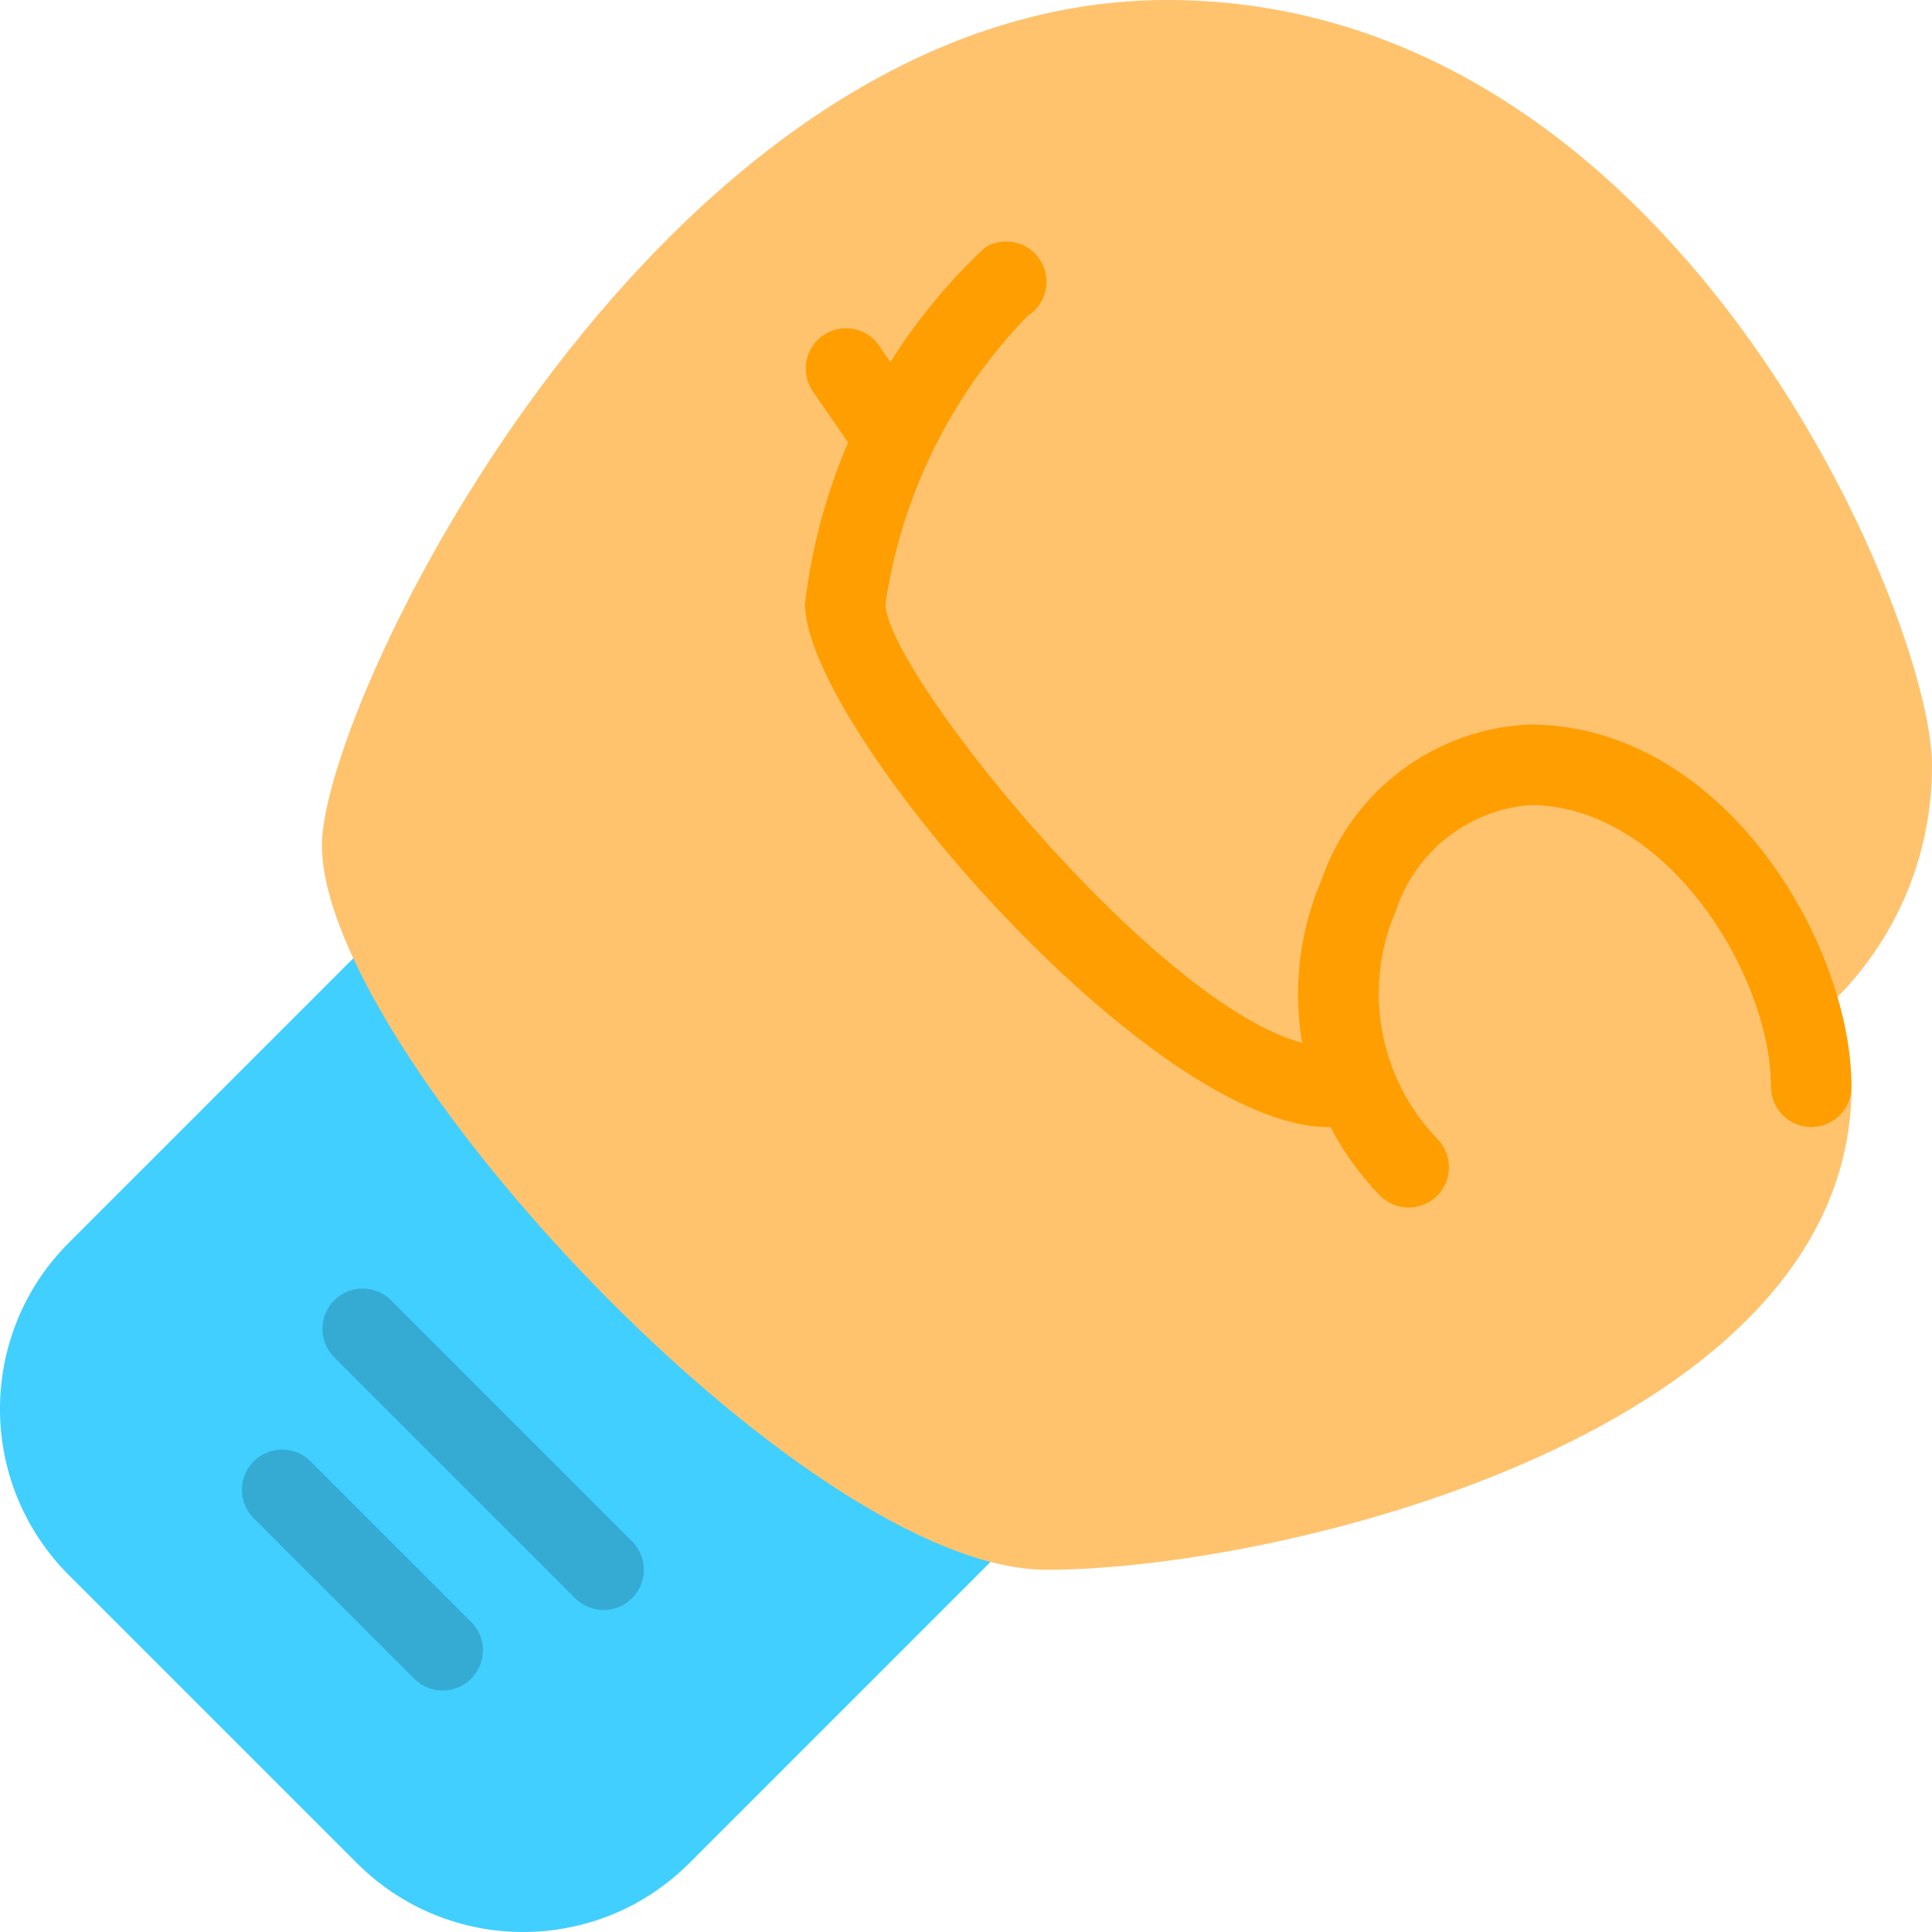 <svg width="60" height="60" viewBox="0 0 60 60" fill="none" xmlns="http://www.w3.org/2000/svg">
<path d="M30.882 46.618L13.381 29.118C12.893 28.63 12.102 28.63 11.614 29.118L2.139 38.593C-0.712 41.443 -0.713 46.063 2.136 48.914L2.139 48.916L11.084 57.861C13.933 60.712 18.554 60.713 21.404 57.864L21.407 57.861L30.879 48.389C31.369 47.902 31.371 47.11 30.884 46.621L30.882 46.618Z" fill="#40CFFF"/>
<path d="M13.749 52.501C13.417 52.502 13.099 52.37 12.864 52.136L7.864 47.136C7.384 46.639 7.398 45.848 7.894 45.368C8.379 44.901 9.147 44.901 9.631 45.368L14.631 50.368C15.119 50.858 15.118 51.649 14.629 52.136C14.395 52.369 14.079 52.501 13.749 52.501Z" fill="#35ABD3"/>
<path d="M18.748 50.001C18.416 50.002 18.098 49.87 17.863 49.636L10.363 42.136C9.883 41.639 9.897 40.848 10.393 40.368C10.878 39.9 11.646 39.9 12.13 40.368L19.63 47.868C20.118 48.357 20.117 49.149 19.628 49.636C19.394 49.869 19.078 50 18.748 50.001Z" fill="#35ABD3"/>
<path d="M56.249 32.501V31.251C56.56 31.254 56.862 31.141 57.094 30.933C58.971 29.015 60.015 26.434 59.999 23.751C59.999 19.218 52.081 0 36.249 0C20.543 0 9.998 21.735 9.998 26.251C9.998 32.606 24.998 48.751 32.498 48.751C39.856 48.751 57.499 44.433 57.499 33.751C57.499 33.06 56.939 32.501 56.249 32.501Z" fill="#FFC36E"/>
<path d="M43.749 37.501C43.417 37.502 43.099 37.37 42.864 37.136C40.321 34.534 39.603 30.653 41.047 27.313C42.008 24.538 44.566 22.631 47.499 22.5C53.499 22.5 57.499 29.271 57.499 33.751C57.499 34.441 56.94 35.001 56.249 35.001C55.559 35.001 54.999 34.441 54.999 33.751C54.999 30.308 51.779 25 47.499 25C45.589 25.164 43.96 26.449 43.356 28.268C42.313 30.675 42.816 33.472 44.632 35.366C45.12 35.853 45.121 36.645 44.634 37.133C44.399 37.369 44.081 37.501 43.749 37.501Z" fill="#FF9E00"/>
<path d="M41.249 35.001C35.749 35.001 24.999 22.59 24.999 18.75C25.497 14.521 27.475 10.605 30.582 7.693C31.166 7.324 31.938 7.499 32.307 8.083C32.675 8.667 32.501 9.439 31.917 9.808C29.543 12.252 27.998 15.38 27.499 18.75C27.499 20.958 36.934 32.501 41.249 32.501C41.94 32.501 42.499 33.06 42.499 33.751C42.499 34.441 41.94 35.001 41.249 35.001Z" fill="#FF9E00"/>
<path d="M27.767 14.863C27.356 14.863 26.971 14.661 26.737 14.323L25.219 12.118C24.848 11.536 25.018 10.763 25.599 10.391C26.153 10.037 26.886 10.172 27.277 10.7L28.795 12.905C29.187 13.473 29.044 14.252 28.476 14.644C28.267 14.788 28.02 14.865 27.767 14.866V14.863H27.767Z" fill="#FF9E00"/>
</svg>
